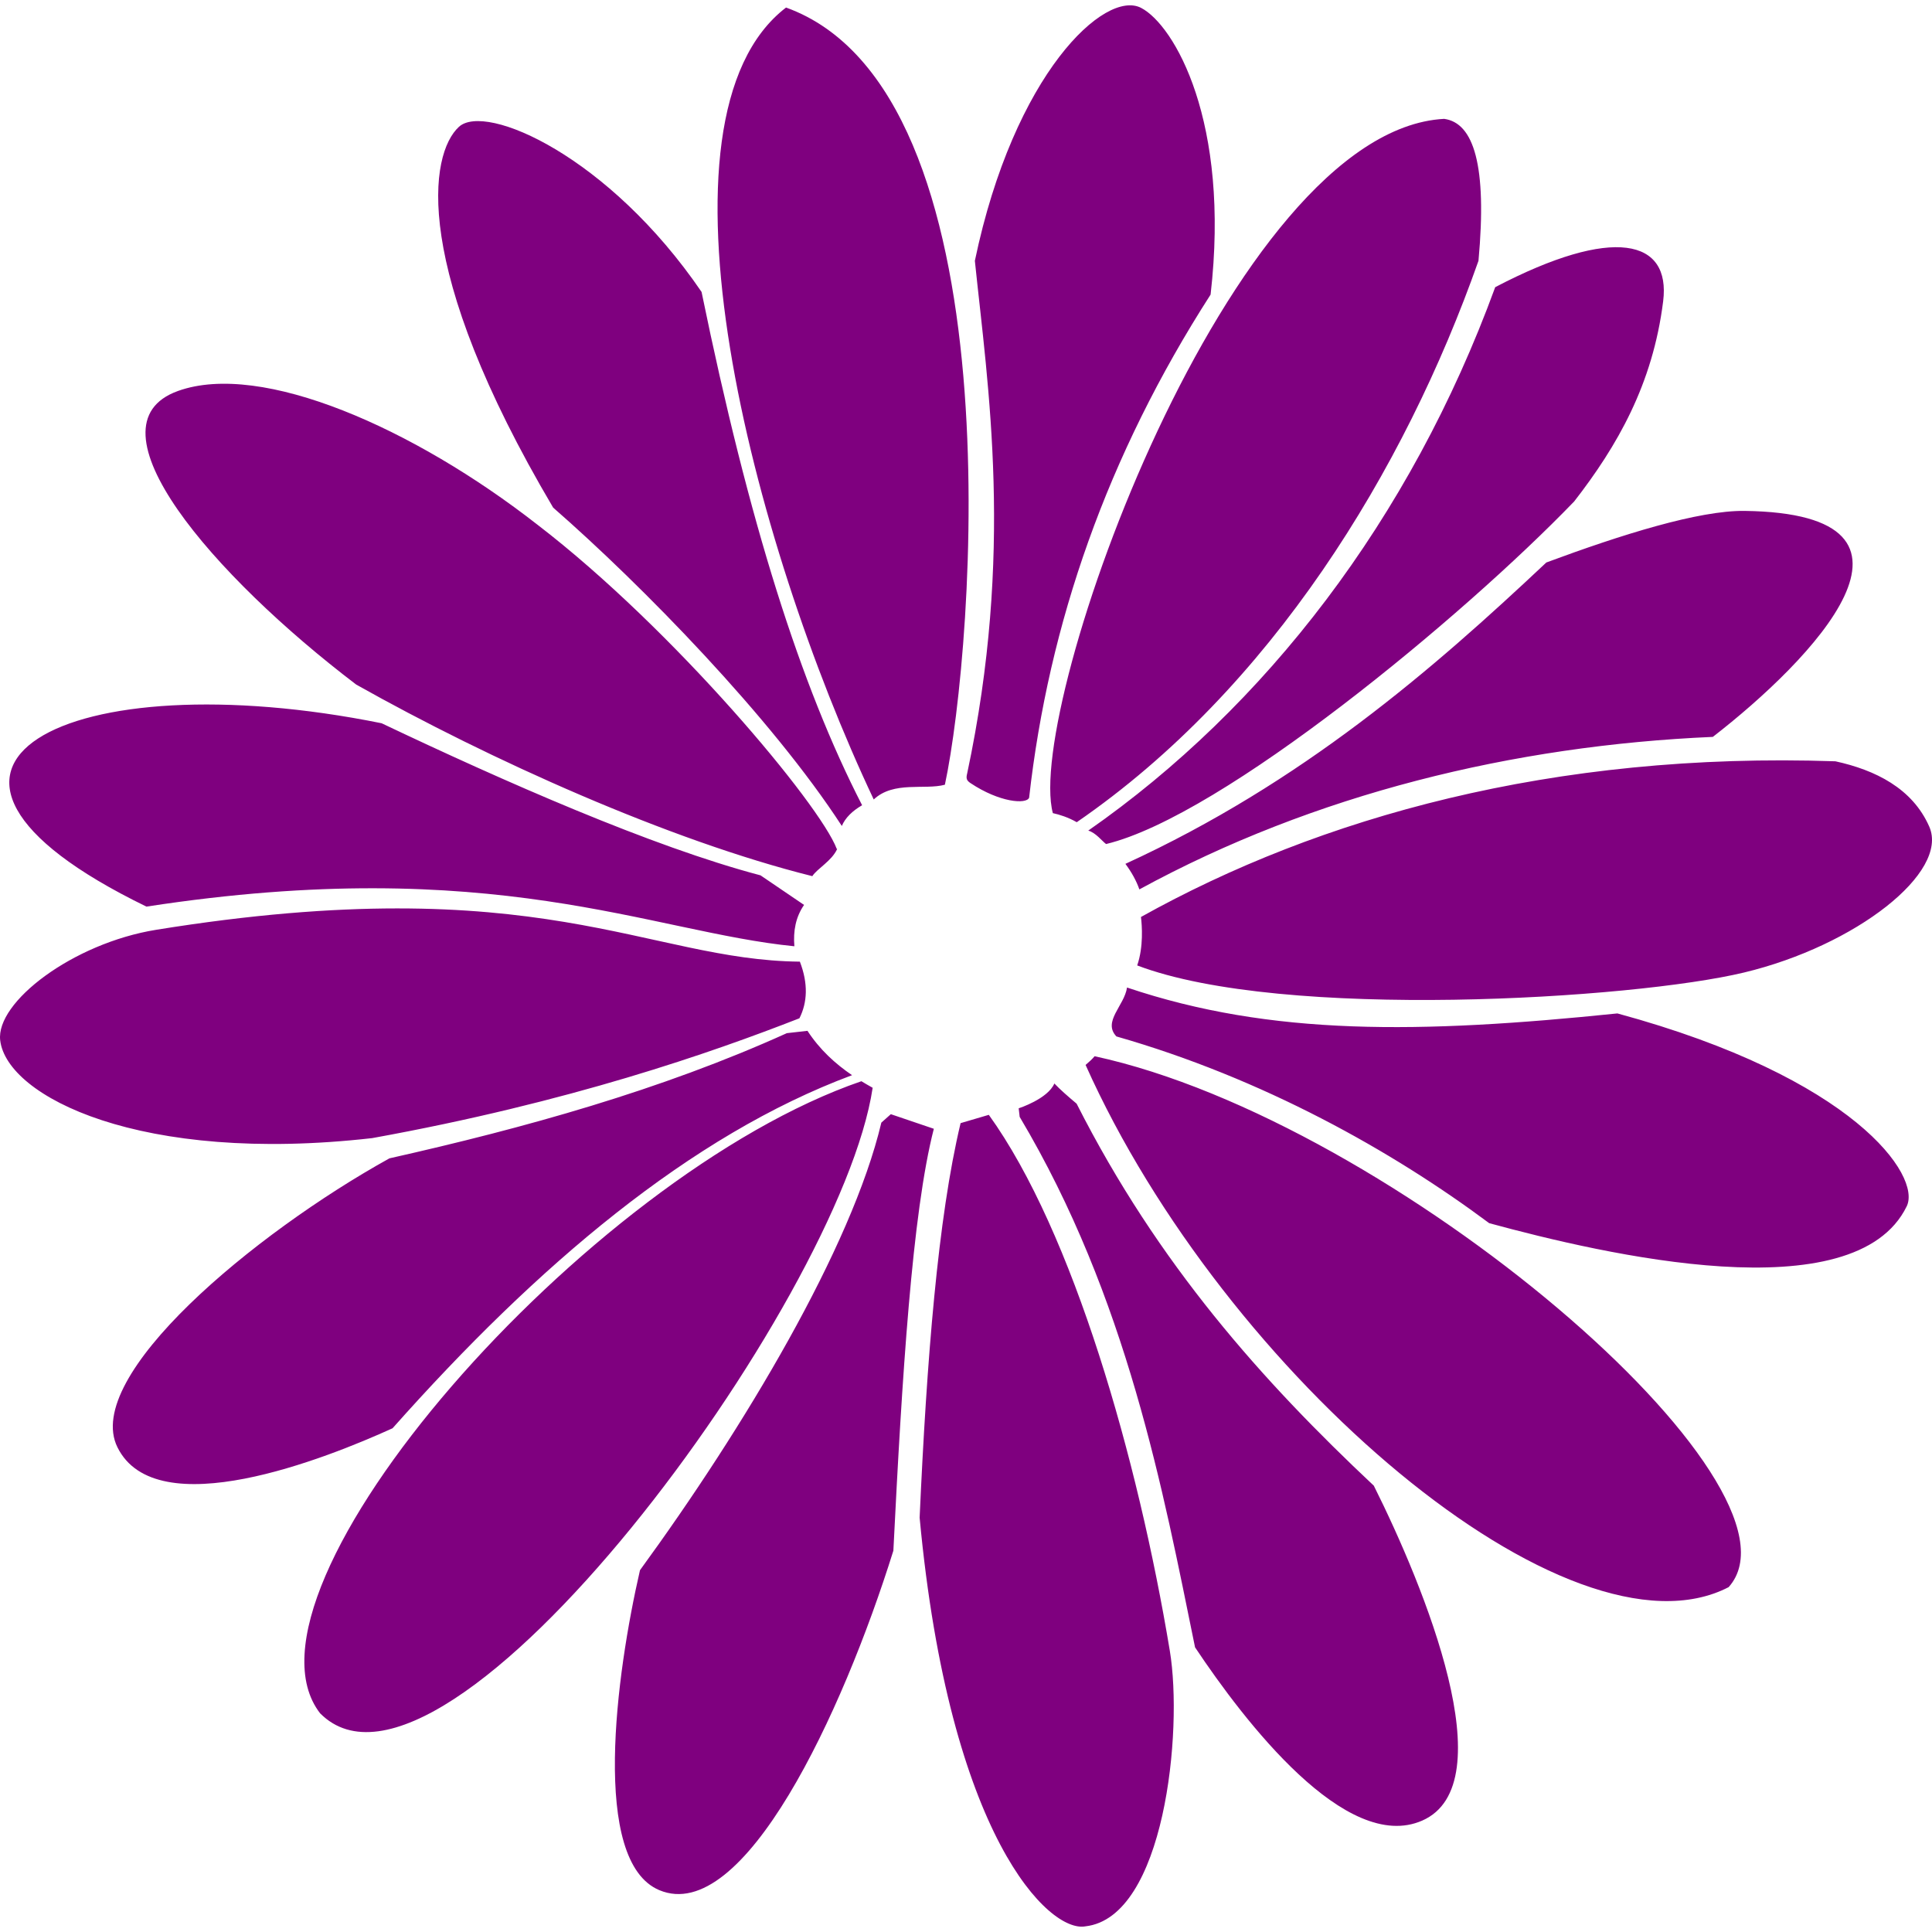 <svg xmlns="http://www.w3.org/2000/svg" width="512px" height="512px"><path fill="#7F007F" d="M250.405 207.962c-5.386 1.448-13.54-1.072-18.858 3.903c-0.003-0.006-0.006-0.012-0.009-0.017C199.283 143.572 170.054 31.337 208.308 1.998C269.696 24.139 258.185 171.587 250.405 207.962z M279.018 215.488c1.736 0.38 4.061 1.096 6.333 2.405c51.399-35.344 86.845-93.08 106.462-148.778c2.32-25.327-1.263-36.553-9.098-37.618C326.023 34.549 271.499 187.457 279.018 215.488z M256.31 204.971c-0.371 1.413-0.081 1.916 0.905 2.574c7.659 5.106 14.779 5.661 15.512 3.855c5.197-46.164 20.693-90.693 48.093-133.334c5.268-45.867-9.634-71.397-18.406-75.972c-9.549-4.98-33.686 17.323-44.065 67.024C261.813 102.602 268.77 146.434 256.31 204.971z M185.922 77.363c-24.562-35.99-57.232-50.229-64.293-43.759c-7.784 7.133-12.907 36.819 24.959 100.914c23.621 20.625 57.879 55.706 76.504 84.37c0.943-2.209 2.82-4.001 5.375-5.492C212.201 181.742 198.485 138.632 185.922 77.363z M302.368 243.009c0.269 2.212 0.711 7.888-0.997 12.842c38.689 14.699 131.486 8.919 160.8 1.881c29.738-7.139 54.409-26.579 49.107-38.656c-4.468-10.177-14.335-15.022-24.874-17.323C411.515 199.196 349.628 216.639 302.368 243.009z M298.246 228.927c1.575 2.119 2.915 4.494 3.698 6.773c46.399-25.313 99.109-38.116 151.975-40.418c26.054-20.179 64.001-59.183 8.392-59.887c-12.087-0.153-32.543 6.256-52.516 13.669C379.609 177.468 345.156 207.399 298.246 228.927z M417.184 132.877c11.404-14.685 20.819-31.036 23.568-53.027c2.046-16.371-13.071-20.183-44.505-3.747c-22.521 61.634-61.048 111.38-107.849 144.016c1.971 0.535 3.711 2.827 4.724 3.561C323.961 216.26 387.819 163.365 417.184 132.877z M262.045 295.443l-7.477 2.199c-6.028 25.178-8.976 62.72-10.856 104.549c7.905 84.801 34.374 110.09 43.927 108.309c20.974-2.359 25.907-51.691 22.38-72.99C301.575 386.53 284.356 326.391 262.045 295.443z M231.264 288.271c-1.008-0.558-2.004-1.135-2.985-1.737c-72.777 25.01-168.883 134.637-143.449 167.509C117.863 487.313 222.739 345.163 231.264 288.271z M225.805 284.935c-4.472-3.046-8.542-6.752-11.819-11.757l-5.461 0.62c-33.411 15.113-69.513 25.122-105.322 33.176c-35.925 19.908-81.344 57.727-72.091 76.542c10.287 20.917 55.306 3.001 72.921-5.012C142.294 335.428 182.96 300.883 225.805 284.935z M316.701 436.56c13.129 19.69 40.04 54.748 60.193 45.92c22.004-9.639 0.618-61.857-12.819-88.76c-29.429-27.643-57.146-58.576-78.761-101.237c-2.204-1.842-4.448-3.814-5.897-5.347c-1.74 4.094-9.455 6.578-9.455 6.578l0.262 2.271C298.77 343.939 308.248 395.226 316.701 436.56z M394.653 324.153c30.586 8.317 96.896 23.769 110.648-4.476c3.917-8.046-13.815-34.037-76.672-51.108c-52.389 5.389-91.704 6.017-129.955-6.865c-0.695 4.813-6.538 9.025-2.813 12.961C334.616 285.752 368.908 304.967 394.653 324.153z M458.109 420.607c23.845-26.679-88.645-123.545-168.027-140.697c-0.595 0.735-1.428 1.491-2.389 2.31C324.51 364.531 416.048 442.366 458.109 420.607z M169.603 416.118c-6.318 27.419-13.103 77.128 5.121 84.791c22.298 9.375 48.54-46.768 62.028-89.965c2.296-45.973 4.964-89.417 10.723-111.807l-11.396-3.867l-2.513 2.234C225.708 330.655 197.122 378.388 169.603 416.118z M41.39 246.404c-22.099 3.57-42.556 19.203-41.338 29.312c1.791 14.868 37.143 32.892 98.576 25.897c52.438-9.494 89.987-22.676 113.228-31.757c2.093-4.172 2.377-9.146 0.115-15.01C171.292 254.46 143.047 229.981 41.39 246.404z M142.421 139.045c-32.765-25.579-73.068-43.374-95.23-35.442c-25.262 9.041 9.302 48.994 47.207 77.814c35.371 19.912 83.029 41.33 120.877 50.773c1.294-2.017 5.148-4.011 6.589-7.209c-0.036-0.007-0.085-0.002-0.115-0.014C217.349 213.246 178.548 166.769 142.421 139.045z M210.516 250.771c-0.334-4.033 0.343-7.742 2.569-10.957l-11.54-7.839c-28.777-7.579-68.291-25.049-100.407-40.304c-83.035-16.795-138.945 11.342-62.326 48.59C130.823 226.104 172.397 246.997 210.516 250.771z"/></svg>
